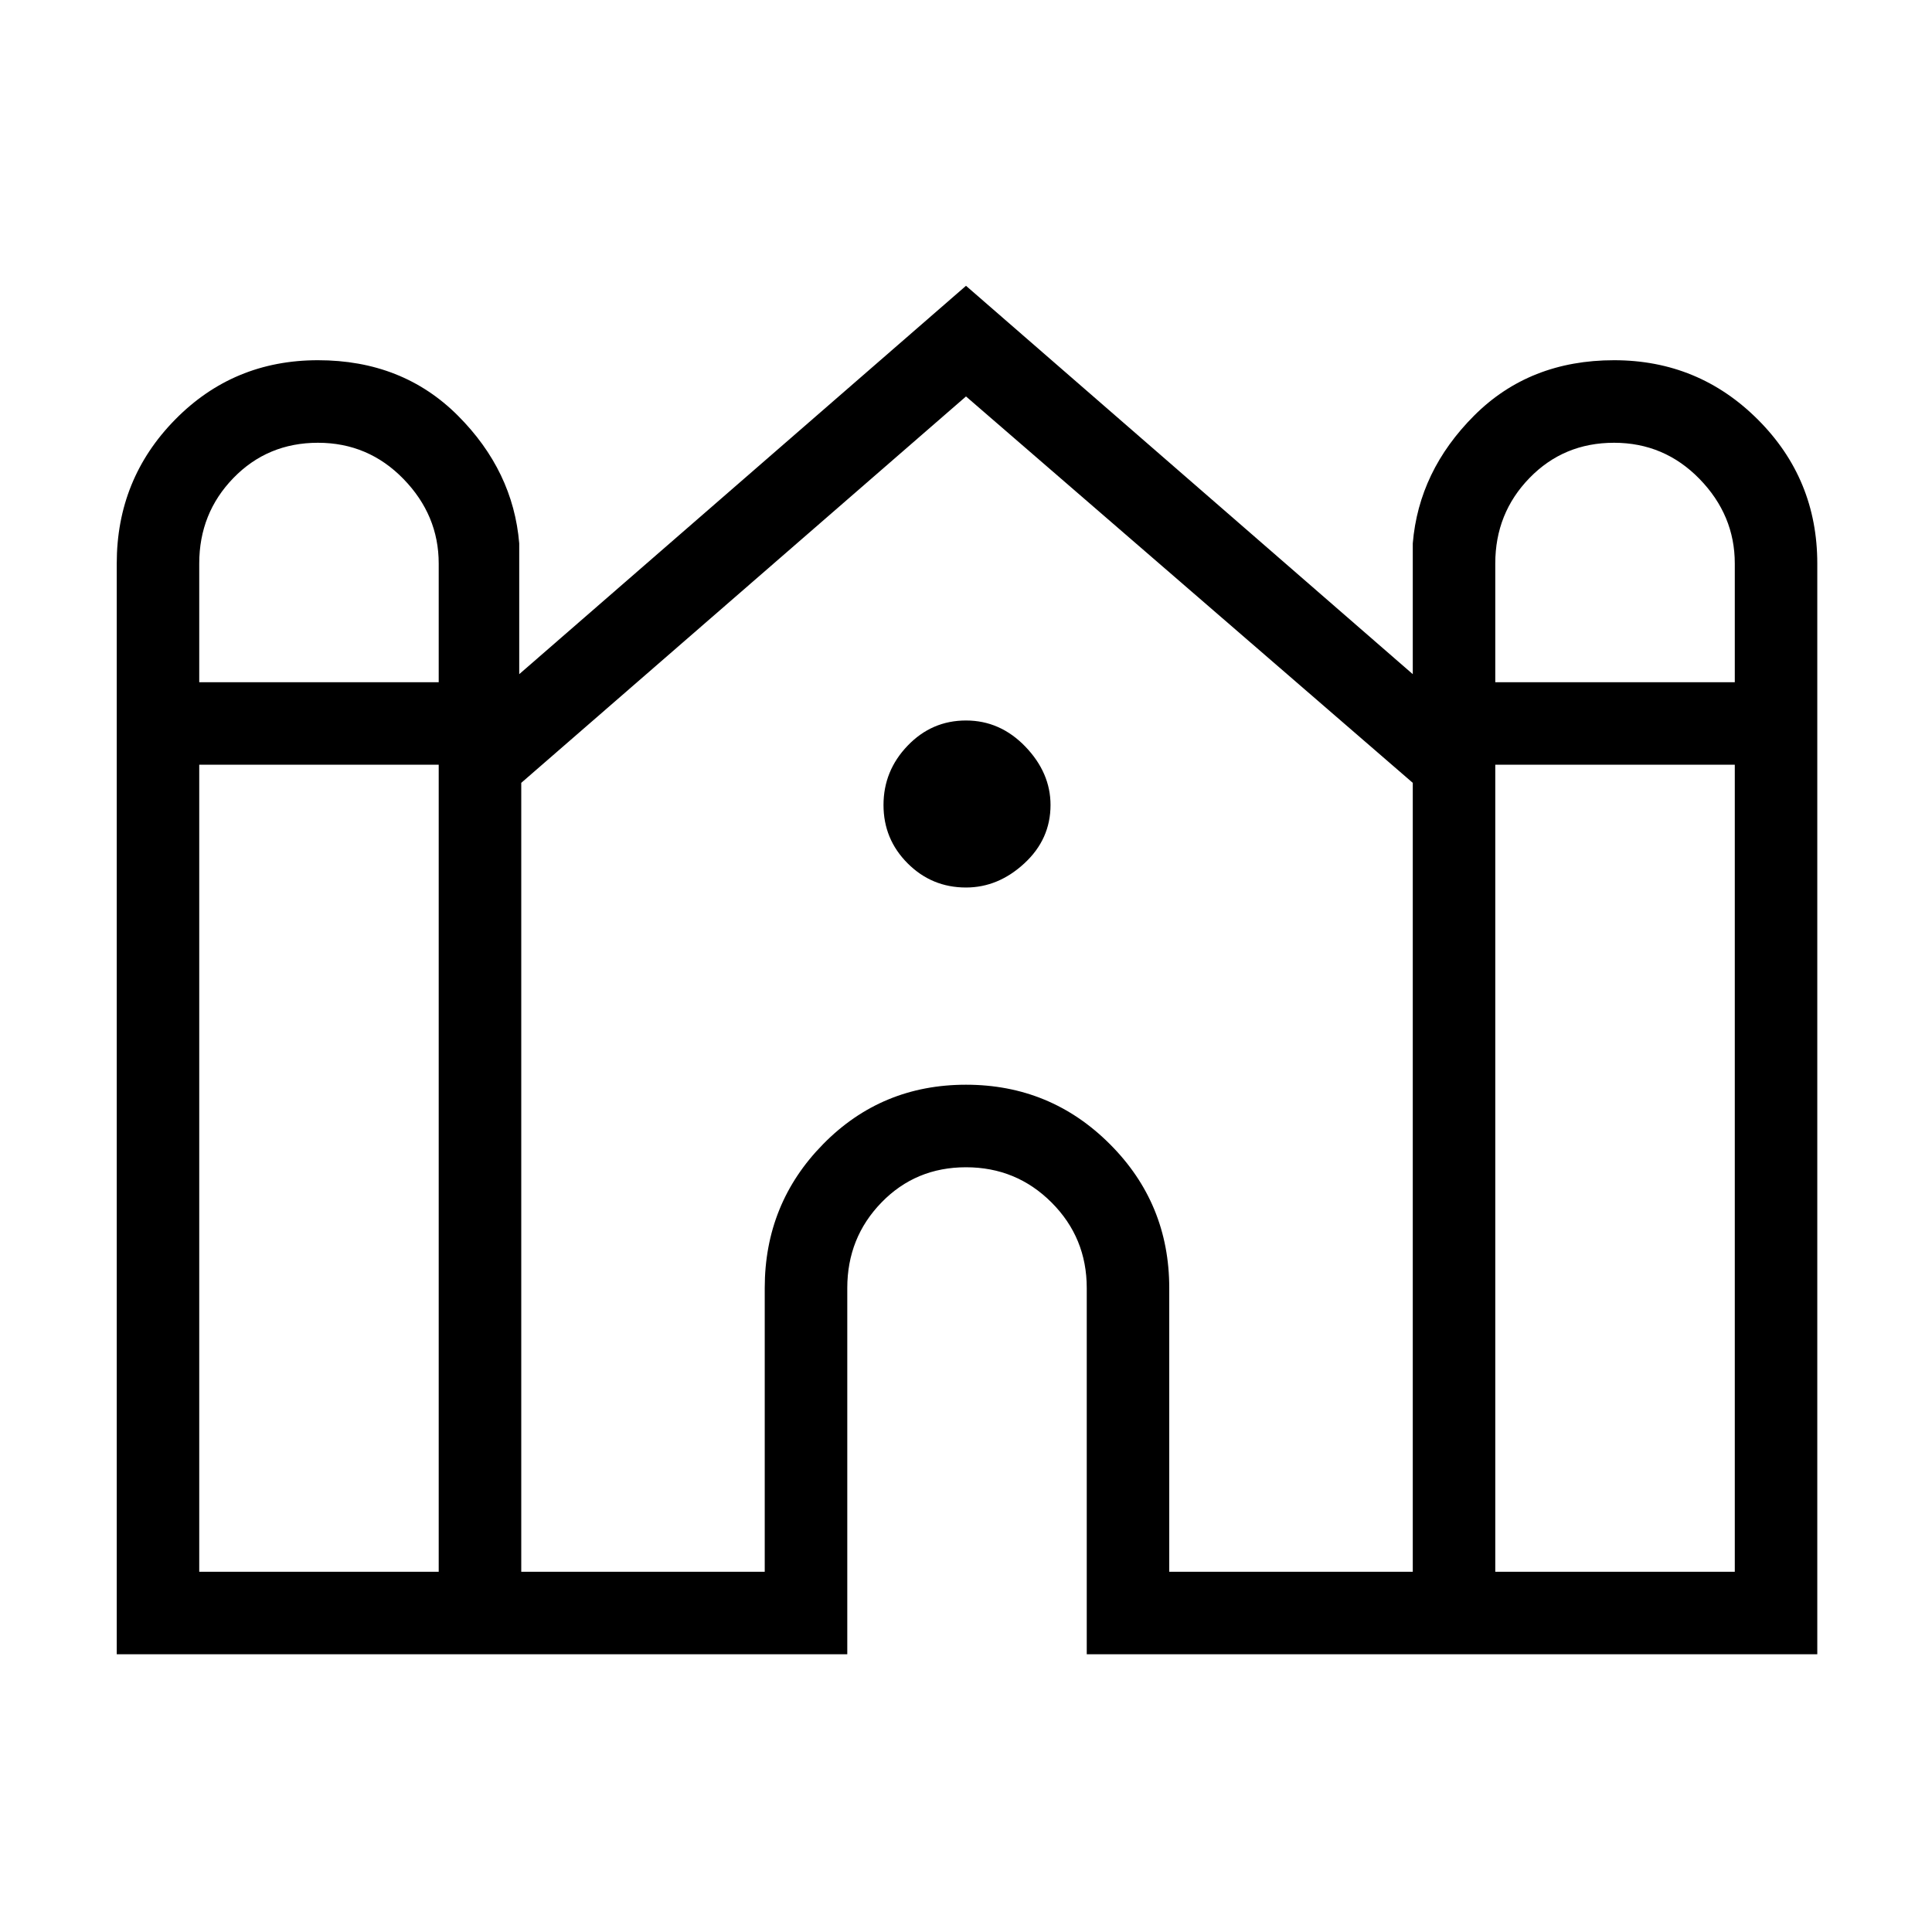 <svg xmlns="http://www.w3.org/2000/svg" height="40" width="40"><path d="M2.417 34.25V11.667q0-1.75 1.208-2.979 1.208-1.23 2.958-1.23 1.75 0 2.896 1.146t1.271 2.646v2.708L20 5.917l9.25 8.041V11.25q.125-1.5 1.271-2.646t2.896-1.146q1.75 0 2.979 1.23 1.229 1.229 1.229 2.979V34.25H22.5v-7.583q0-1.042-.729-1.771-.729-.729-1.771-.729-1.042 0-1.75.729t-.708 1.771v7.583Zm28.541-20.125h4.959v-2.458q0-1-.729-1.75-.73-.75-1.771-.75-1.042 0-1.75.729-.709.729-.709 1.771Zm-26.833 0h4.958v-2.458q0-1-.729-1.75t-1.771-.75q-1.041 0-1.75.729-.708.729-.708 1.771Zm0 18.417h4.958V15.833H4.125Zm6.667 0h5.041v-5.875q0-1.75 1.209-2.979 1.208-1.23 2.958-1.23 1.75 0 2.979 1.23 1.229 1.229 1.229 2.979v5.875h5.042V16.208l-9.25-8-9.208 8Zm20.166 0h4.959V15.833h-4.959ZM20 18.375q-.708 0-1.208-.5t-.5-1.208q0-.709.5-1.229.5-.521 1.208-.521t1.229.541q.521.542.521 1.209 0 .708-.542 1.208-.541.5-1.208.5Z"/></svg>